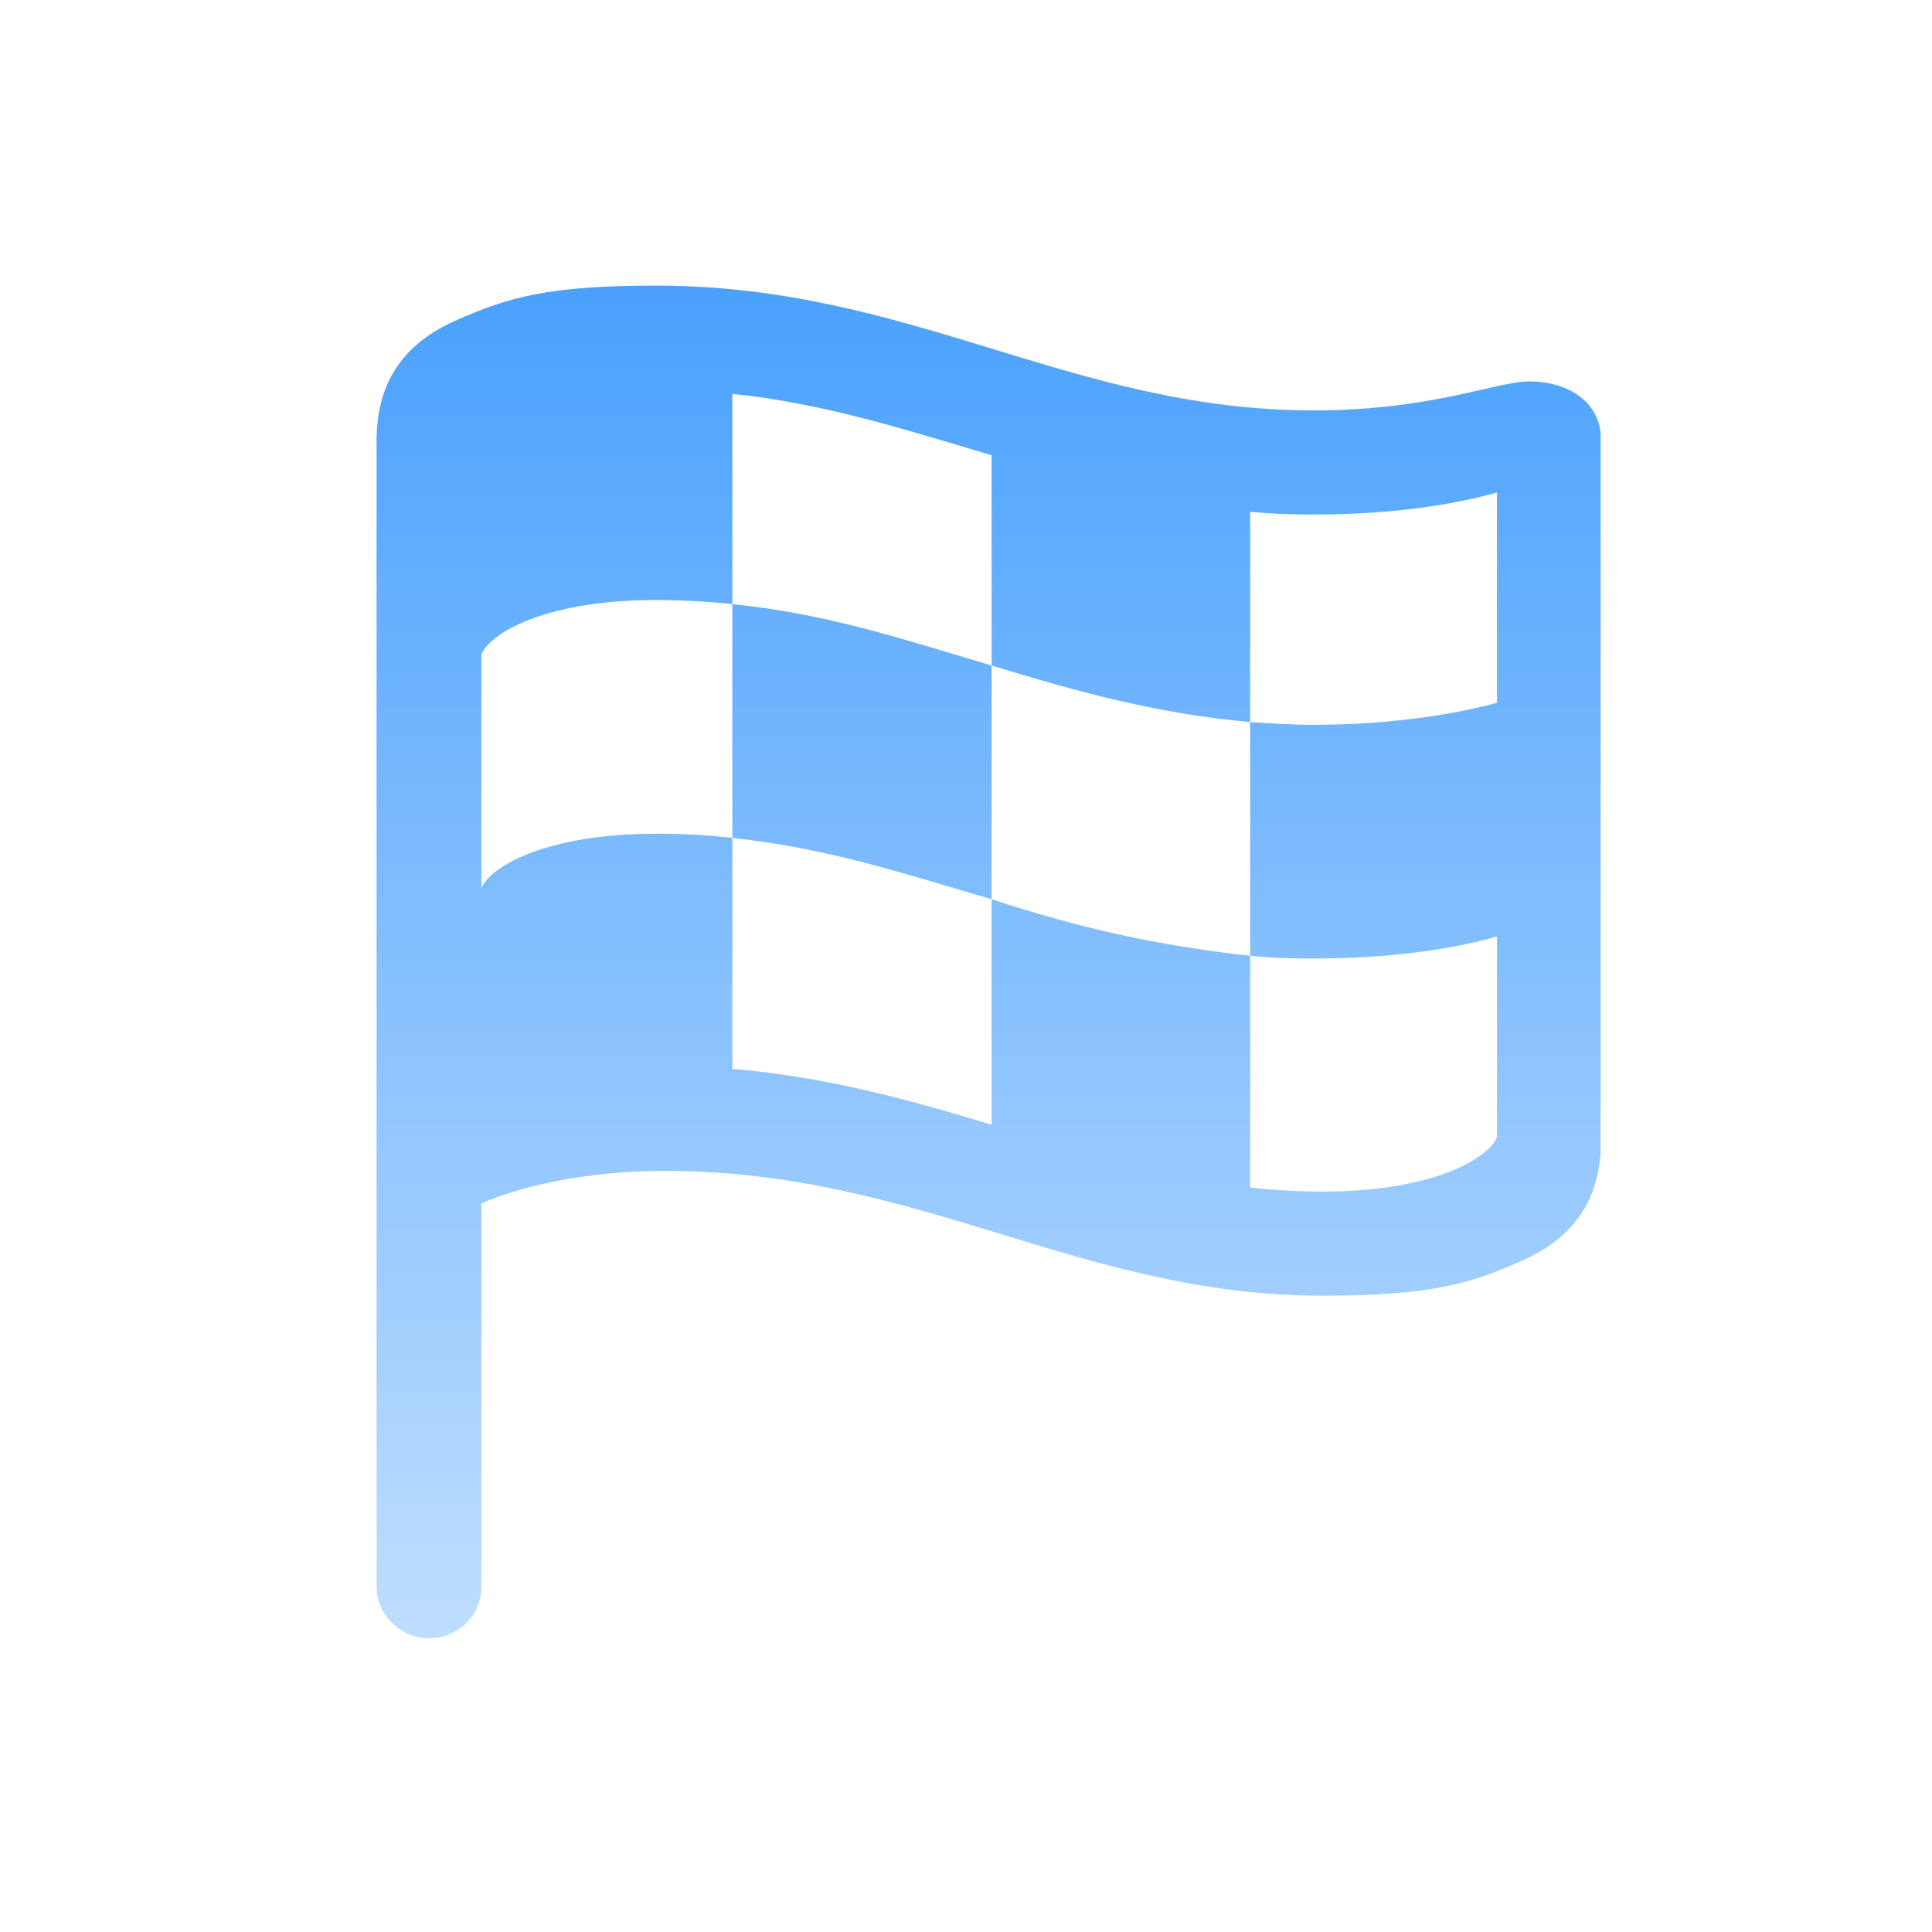 <svg width="69" height="69" viewBox="0 0 69 69" fill="none" xmlns="http://www.w3.org/2000/svg">
<g clip-path="url(#clip0_3331_98451)">
<path d="M15.321 58.513C16.355 58.513 17.192 57.701 17.192 56.666V42.975C17.808 42.704 20.122 41.818 23.742 41.818C32.853 41.818 38.566 46.275 47.234 46.275C51.075 46.275 52.503 45.856 54.375 45.019C56.074 44.256 57.182 42.975 57.182 40.71V15.716C57.182 14.386 56.049 13.623 54.621 13.623C53.415 13.623 51.149 14.657 46.913 14.657C38.246 14.657 32.558 10.2 23.422 10.2C19.581 10.2 18.128 10.619 16.256 11.456C14.557 12.219 13.449 13.5 13.449 15.741V56.666C13.449 57.676 14.311 58.513 15.321 58.513ZM17.192 31.722V23.374C17.537 22.562 19.581 21.429 23.422 21.429C24.21 21.429 25.294 21.478 26.155 21.577V14.066C29.48 14.411 32.41 15.371 35.414 16.258V23.768C38.467 24.704 41.324 25.492 44.648 25.787V18.277C45.387 18.351 46.126 18.375 46.913 18.375C49.598 18.375 51.814 18.055 53.464 17.587V25.098C52.233 25.443 49.868 25.886 46.913 25.886C46.15 25.886 45.362 25.837 44.648 25.787V34.135C45.362 34.209 46.052 34.233 46.913 34.233C49.598 34.233 51.814 33.913 53.464 33.446V40.611C53.119 41.424 51.075 42.557 47.234 42.557C46.347 42.557 45.485 42.507 44.648 42.409V34.135C41.324 33.766 38.566 33.15 35.414 32.116V40.168C32.558 39.306 29.603 38.469 26.155 38.173V29.924C25.22 29.826 24.579 29.776 23.422 29.776C19.581 29.776 17.537 30.909 17.192 31.722ZM26.155 29.924C29.553 30.294 32.139 31.155 35.414 32.116V23.768C32.336 22.857 29.578 21.921 26.155 21.577V29.924Z" fill="url(#paint0_linear_3331_98451)"/>
</g>
<defs>
<linearGradient id="paint0_linear_3331_98451" x1="35.316" y1="10.2" x2="35.316" y2="58.513" gradientUnits="userSpaceOnUse">
<stop stop-color="#4AA1FD"/>
<stop offset="1" stop-color="#BFDEFE"/>
</linearGradient>
<clipPath id="clip0_3331_98451">
<rect width="45.333" height="48.337" fill="white" transform="translate(11.832 10.172)"/>
</clipPath>
</defs>
</svg>
